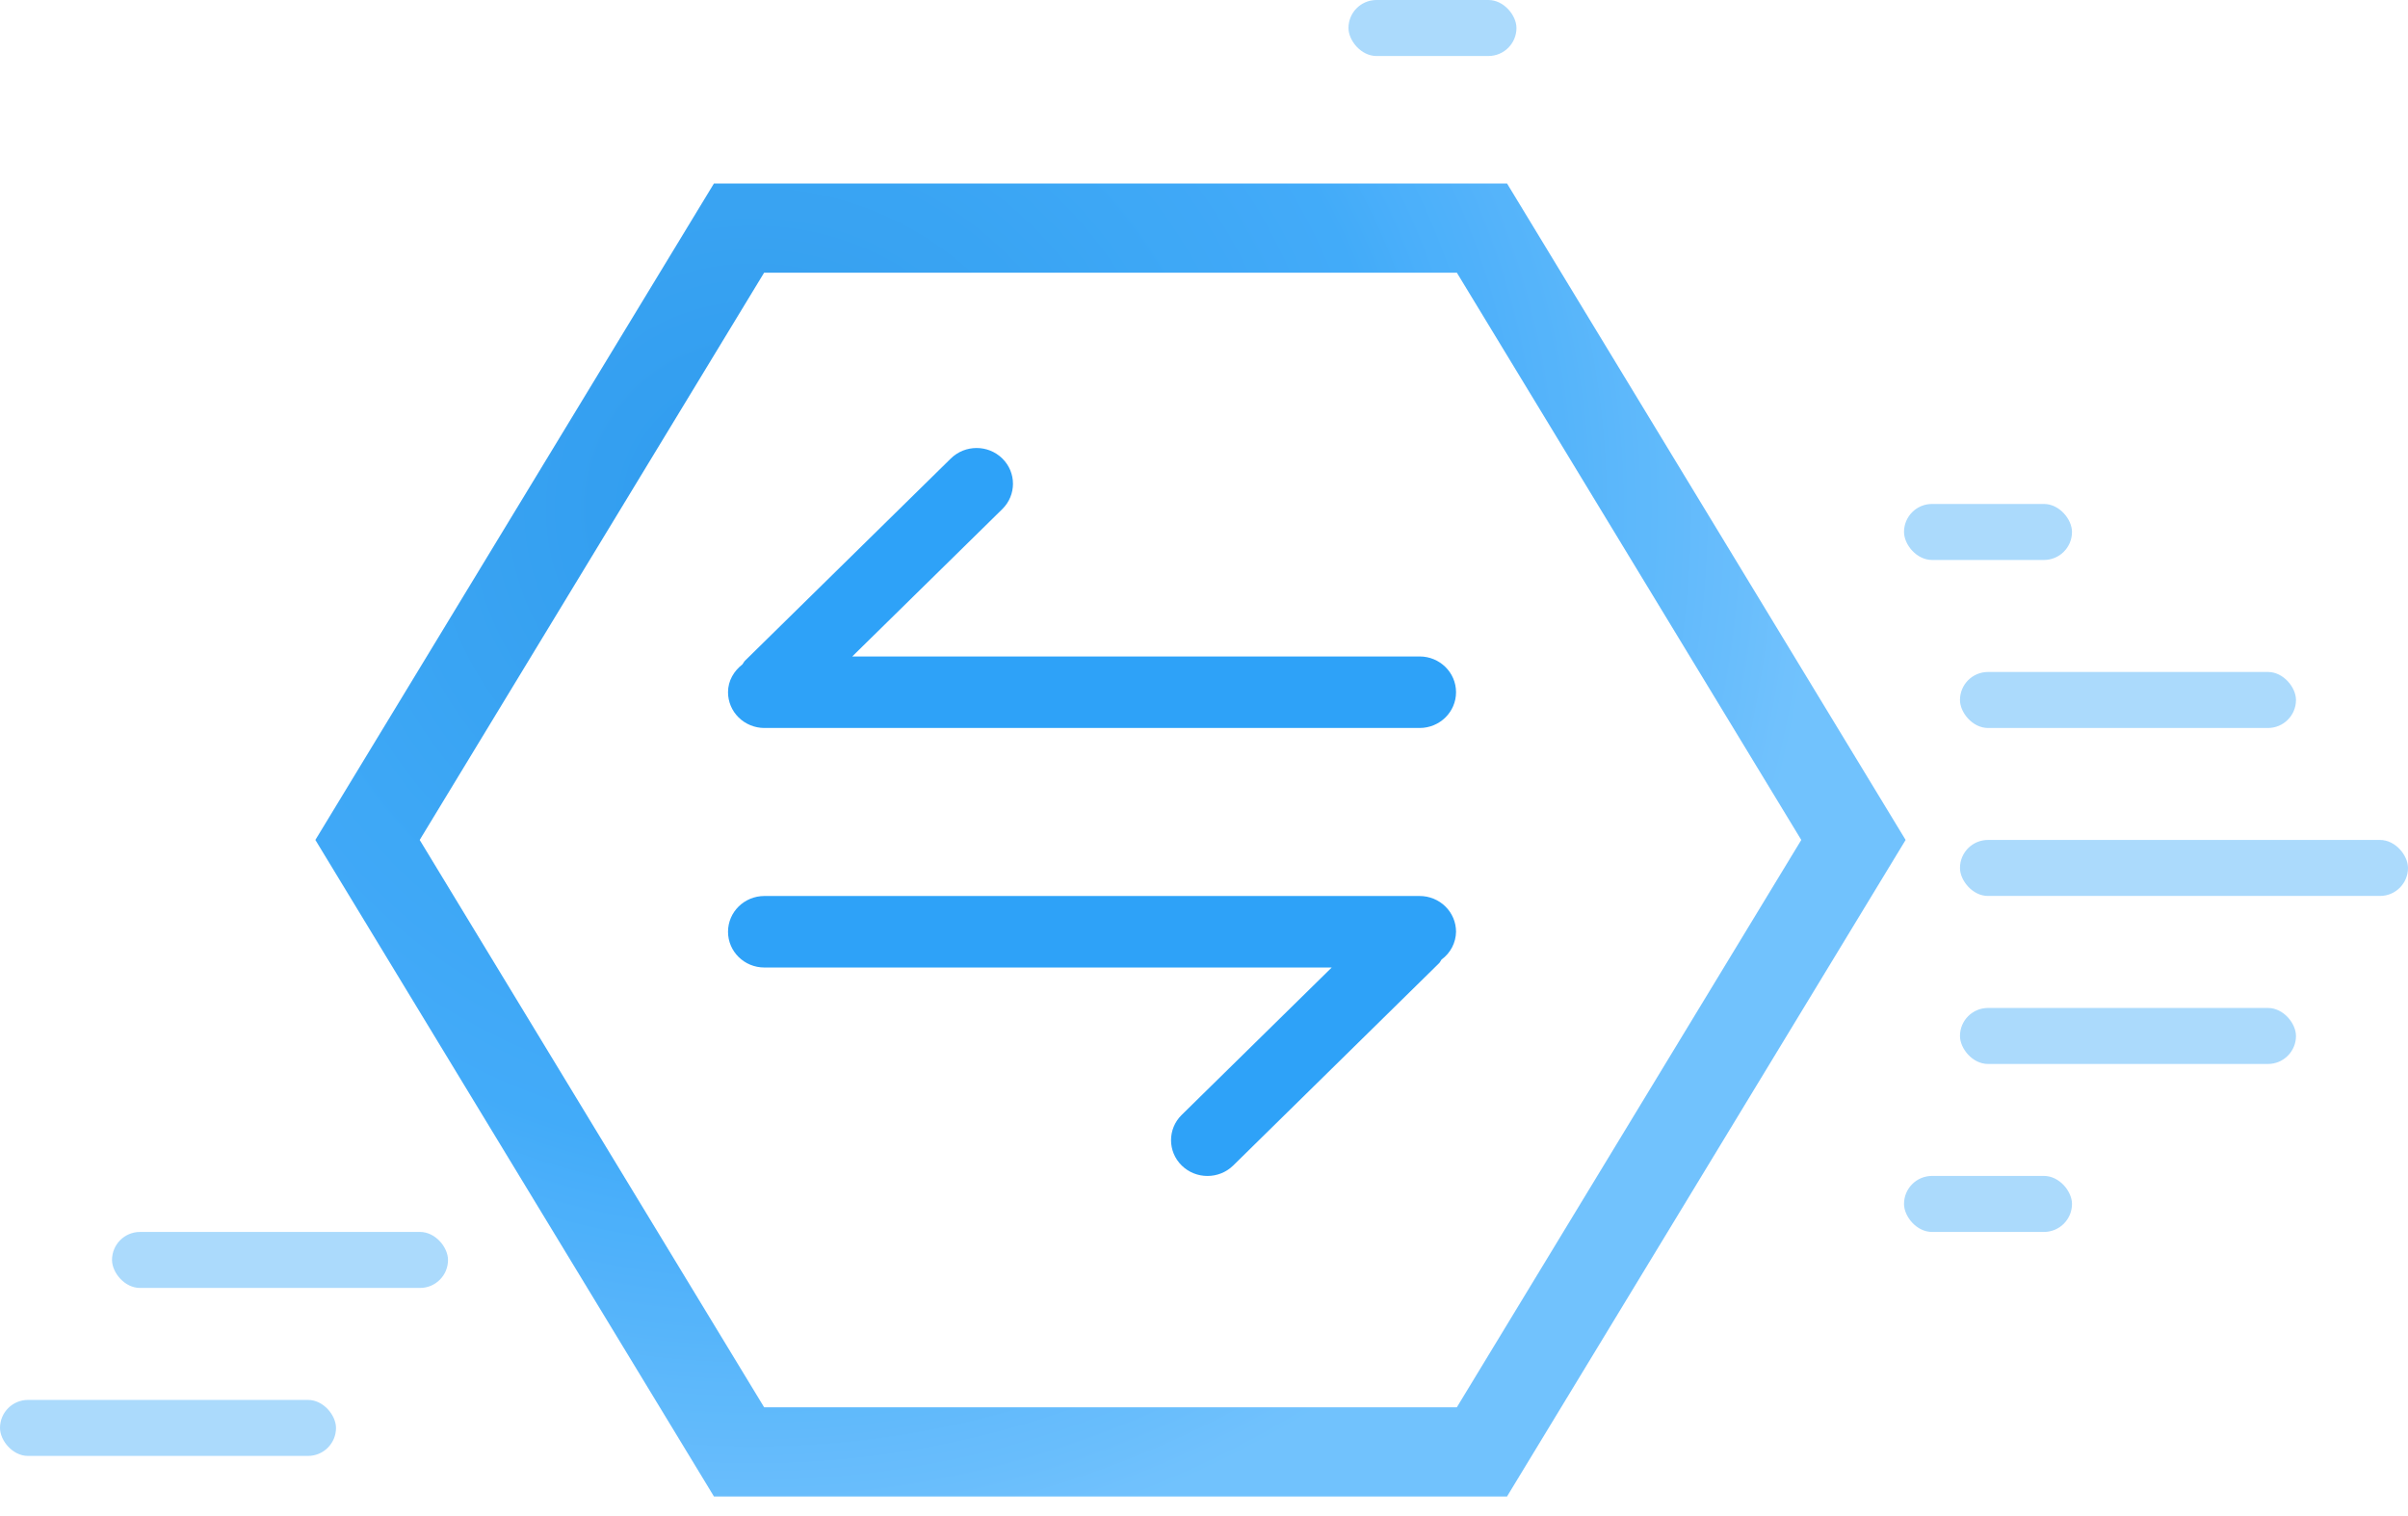 <?xml version="1.0" encoding="UTF-8"?>
<svg width="54px" height="34px" viewBox="0 0 54 34" version="1.1" xmlns="http://www.w3.org/2000/svg" xmlns:xlink="http://www.w3.org/1999/xlink">
    <!-- Generator: Sketch 47.1 (45422) - http://www.bohemiancoding.com/sketch -->
    <title>icon_transactions</title>
    <desc>Created with Sketch.</desc>
    <defs>
        <radialGradient cx="77.442%" cy="26.036%" fx="77.442%" fy="26.036%" r="87.326%" gradientTransform="translate(0.774,0.26),scale(1,0.824),rotate(129.889),translate(-0.774,-0.26)" id="radialGradient-1">
            <stop stop-color="#1991EB" offset="0%"></stop>
            <stop stop-color="#2EA2F8" offset="60.502%"></stop>
            <stop stop-color="#62BBFD" offset="100%"></stop>
        </radialGradient>
    </defs>
    <g id="Page-1" stroke="none" stroke-width="1" fill="none" fill-rule="evenodd">
        <g id="交易详情" transform="translate(-188, -141)">
            <g id="icon_transactions" transform="translate(188, 141)">
                <rect id="Rectangle-10-Copy-3" fill="#2EA2F8" opacity="0.4" x="43.953" y="15.07" width="7.535" height="1.256" rx="0.628"></rect>
                <rect id="Rectangle-10-Copy-9" fill="#2EA2F8" opacity="0.4" x="42.698" y="11.302" width="3.767" height="1.256" rx="0.628"></rect>
                <rect id="Rectangle-10-Copy-10" fill="#2EA2F8" opacity="0.4" x="42.698" y="26.372" width="3.767" height="1.256" rx="0.628"></rect>
                <rect id="Rectangle-10-Copy-8" fill="#2EA2F8" opacity="0.4" x="0" y="31.395" width="7.535" height="1.256" rx="0.628"></rect>
                <rect id="Rectangle-10-Copy-7" fill="#2EA2F8" opacity="0.4" x="30.24" y="0" width="3.767" height="1.256" rx="0.628"></rect>
                <rect id="Rectangle-10-Copy-4" fill="#2EA2F8" opacity="0.4" x="43.953" y="22.605" width="7.535" height="1.256" rx="0.628"></rect>
                <rect id="Rectangle-10-Copy" fill="#2EA2F8" opacity="0.4" x="2.512" y="27.628" width="7.535" height="1.256" rx="0.628"></rect>
                <rect id="Rectangle-10-Copy-2" fill="#2EA2F8" opacity="0.4" x="43.953" y="18.837" width="10.047" height="1.256" rx="0.628"></rect>
                <g id="Group-3" transform="translate(7.535, 5.023)" stroke-linecap="round" stroke-width="2" stroke="url(#radialGradient-1)" opacity="0.9">
                    <polygon id="Polygon-2" transform="translate(17.368, 13.814) rotate(-90) translate(-17.368, -13.814) " points="17.368 -2.847 31.09 5.484 31.09 22.144 17.368 30.475 3.645 22.144 3.645 5.484"></polygon>
                </g>
                <g id="交易" transform="translate(16.326, 10.047)" fill="#2EA2F8">
                    <path d="M0.816,10.047 L15.509,10.047 C15.726,10.047 15.934,10.131 16.087,10.282 C16.24,10.432 16.326,10.636 16.326,10.849 C16.322,11.095 16.202,11.326 16,11.473 C15.981,11.499 15.971,11.529 15.946,11.554 L11.329,16.091 C11.01,16.404 10.493,16.404 10.174,16.091 C9.855,15.777 9.855,15.269 10.174,14.956 L13.538,11.651 L0.816,11.651 C0.365,11.651 0,11.292 0,10.849 C0,10.406 0.365,10.047 0.816,10.047 Z" id="Fill-4"></path>
                    <path d="M15.509,6.279 L0.816,6.279 C0.6,6.279 0.392,6.194 0.239,6.044 C0.086,5.894 0,5.69 0,5.477 C0,5.219 0.132,5.001 0.323,4.853 C0.344,4.828 0.355,4.796 0.379,4.772 L4.997,0.235 C5.316,-0.078 5.833,-0.078 6.151,0.235 C6.47,0.548 6.47,1.056 6.151,1.37 L2.786,4.675 L15.509,4.675 C15.96,4.675 16.326,5.034 16.326,5.477 C16.326,5.92 15.96,6.279 15.509,6.279 Z" id="Path"></path>
                </g>
            </g>
        </g>
    </g>
</svg>